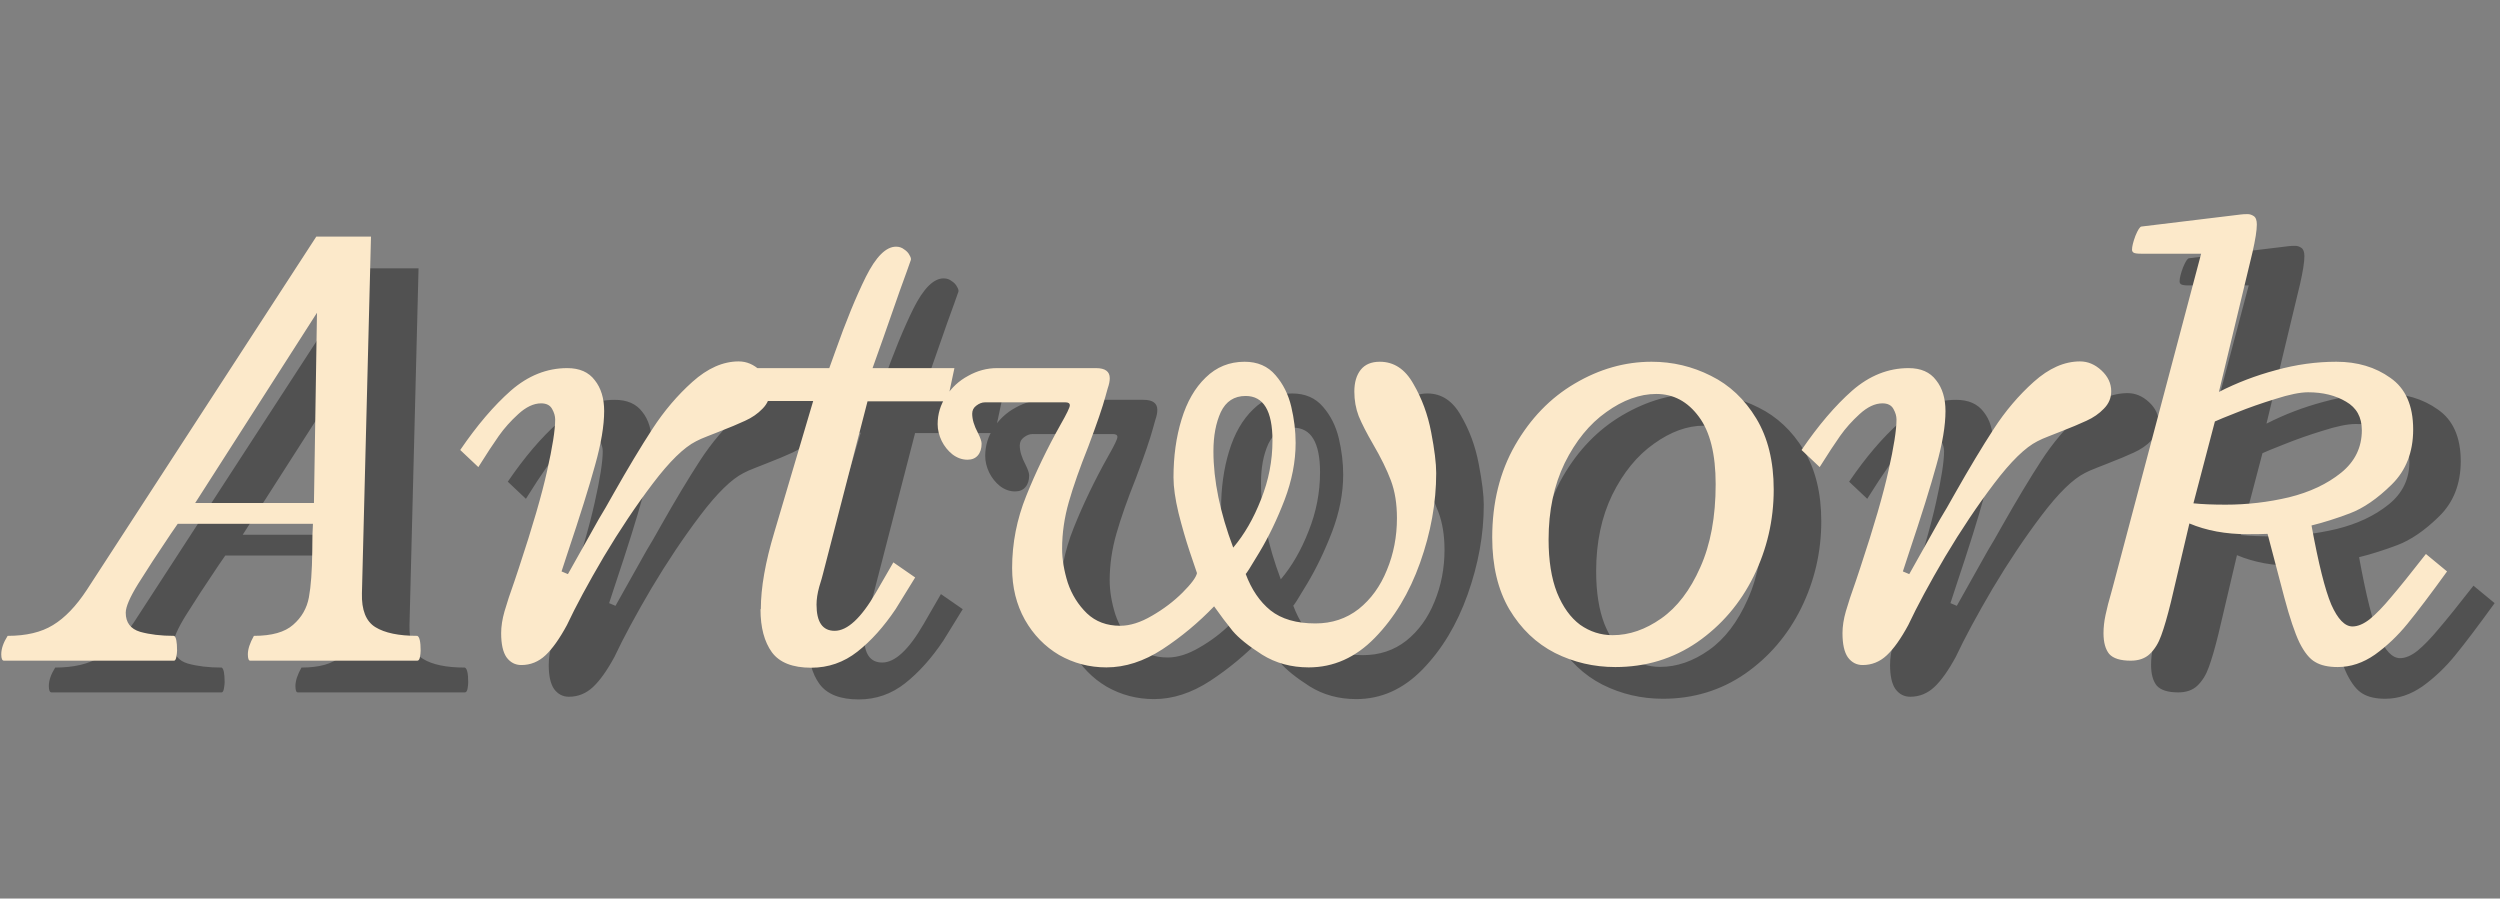 <svg width="473" height="170" viewBox="0 0 473 170" fill="none" xmlns="http://www.w3.org/2000/svg">
<rect x="0" y="0" width="473" height="170" fill="#808080" stroke="none"/>
<path d="M68.209 105.102C68.124 106.286 68.082 108.021 68.082 110.307C68.04 114.031 67.828 116.929 67.447 119.003C67.066 121.076 66.072 122.812 64.464 124.208C62.898 125.604 60.422 126.303 57.037 126.303C56.275 127.657 55.895 128.821 55.895 129.794C55.895 130.598 56.043 131 56.339 131H87.95C88.204 131 88.373 130.767 88.458 130.302C88.543 129.836 88.585 129.434 88.585 129.096C88.585 127.403 88.373 126.472 87.95 126.303C84.438 126.303 81.793 125.753 80.016 124.652C78.238 123.552 77.392 121.415 77.477 118.241L79.19 50.766H68.844L25.426 117.606C23.395 120.696 21.258 122.917 19.015 124.271C16.814 125.626 13.958 126.303 10.445 126.303C9.641 127.572 9.239 128.736 9.239 129.794C9.239 130.598 9.409 131 9.747 131H41.93C42.141 131 42.289 130.746 42.374 130.238C42.459 129.73 42.501 129.35 42.501 129.096C42.501 127.403 42.31 126.472 41.93 126.303C39.475 126.303 37.338 126.049 35.519 125.541C33.699 124.991 32.789 123.785 32.789 121.923C32.789 120.823 33.572 119.003 35.138 116.464C36.746 113.882 38.819 110.709 41.358 106.942L42.628 105.102H68.209ZM68.971 65.175L68.399 101.166H45.929L68.971 65.175ZM116.324 75.648C112.473 75.648 108.919 77.066 105.66 79.901C102.444 82.737 99.249 86.482 96.075 91.137L99.503 94.374C101.069 91.877 102.359 89.909 103.375 88.471C104.391 87.032 105.618 85.657 107.057 84.345C108.538 82.991 109.977 82.314 111.373 82.314C112.389 82.314 113.087 82.673 113.468 83.393C113.849 84.07 114.039 84.726 114.039 85.36C114.039 87.349 113.531 90.587 112.516 95.072C111.542 99.516 109.765 105.631 107.184 113.417C106.633 115.067 106.358 115.893 106.358 115.893C105.512 118.262 104.877 120.188 104.454 121.669C104.031 123.15 103.819 124.525 103.819 125.795C103.819 127.868 104.158 129.392 104.835 130.365C105.554 131.339 106.485 131.825 107.628 131.825C109.363 131.825 110.886 131.212 112.198 129.984C113.51 128.757 114.864 126.853 116.261 124.271C117.953 120.674 120.281 116.358 123.243 111.322C126.248 106.286 129.337 101.674 132.511 97.484C135.685 93.295 138.414 90.629 140.699 89.486C141.249 89.19 141.969 88.873 142.857 88.534C143.746 88.196 144.444 87.921 144.952 87.709C147.026 86.905 148.697 86.207 149.967 85.614C151.279 85.022 152.379 84.26 153.268 83.329C154.199 82.398 154.664 81.298 154.664 80.028C154.664 78.547 154.05 77.235 152.823 76.093C151.596 74.95 150.242 74.379 148.761 74.379C145.799 74.379 142.879 75.67 140.001 78.251C137.166 80.79 134.648 83.752 132.447 87.138C130.247 90.523 127.792 94.607 125.084 99.389C124.026 101.293 123.095 102.901 122.291 104.213L116.451 114.623L115.245 114.115L116.388 110.624C118.757 103.557 120.493 98.013 121.593 93.993C122.735 89.931 123.307 86.524 123.307 83.773C123.307 81.361 122.714 79.415 121.529 77.934C120.387 76.41 118.652 75.648 116.324 75.648ZM149.967 81.869H162.853L155.489 106.752C153.797 112.38 152.95 117.204 152.95 121.225L152.887 121.288C152.887 124.716 153.606 127.424 155.045 129.413C156.484 131.36 158.959 132.333 162.472 132.333C165.73 132.333 168.65 131.317 171.231 129.286C173.813 127.255 176.225 124.568 178.468 121.225L182.149 115.258L178.023 112.401L174.723 118.114C171.93 122.938 169.327 125.351 166.915 125.351C164.63 125.351 163.487 123.7 163.487 120.399C163.487 119.384 163.657 118.262 163.995 117.035C164.376 115.808 164.609 115.004 164.693 114.623L173.136 81.933H188.243L189.576 75.648H174.088C174.469 74.548 175.146 72.644 176.119 69.936C177.092 67.185 178.129 64.223 179.229 61.049C179.78 59.525 180.224 58.298 180.562 57.367C180.901 56.394 181.155 55.675 181.324 55.209C181.409 54.997 181.324 54.68 181.07 54.257C180.859 53.834 180.52 53.474 180.055 53.178C179.632 52.839 179.124 52.67 178.531 52.67C176.627 52.67 174.723 54.574 172.818 58.383C170.956 62.149 169.031 66.846 167.042 72.475L165.899 75.648H151.808L149.967 81.869ZM256.607 132.27C261.305 132.27 265.473 130.408 269.112 126.684C272.794 122.917 275.65 118.178 277.682 112.465C279.713 106.752 280.729 101.103 280.729 95.517C280.729 93.655 280.411 91.073 279.776 87.772C279.142 84.429 278.02 81.382 276.412 78.632C274.846 75.839 272.73 74.442 270.064 74.442C268.456 74.442 267.25 74.95 266.446 75.966C265.642 76.981 265.24 78.357 265.24 80.092C265.24 81.742 265.515 83.287 266.065 84.726C266.658 86.164 267.568 87.942 268.795 90.058C270.276 92.597 271.397 94.882 272.159 96.913C272.921 98.944 273.302 101.314 273.302 104.022C273.302 107.535 272.667 110.814 271.397 113.861C270.17 116.908 268.393 119.363 266.065 121.225C263.738 123.044 261.008 123.954 257.877 123.954C254.28 123.954 251.445 123.129 249.371 121.479C247.34 119.828 245.774 117.522 244.674 114.56C244.674 114.771 245.541 113.417 247.276 110.497C249.054 107.535 250.641 104.234 252.037 100.595C253.434 96.913 254.132 93.316 254.132 89.804C254.132 87.561 253.857 85.276 253.307 82.948C252.757 80.621 251.762 78.632 250.323 76.981C248.884 75.289 246.938 74.442 244.483 74.442C241.606 74.442 239.151 75.437 237.12 77.426C235.089 79.372 233.565 82.017 232.55 85.36C231.534 88.661 231.026 92.322 231.026 96.342C231.026 98.162 231.344 100.404 231.979 103.07C232.656 105.736 233.354 108.148 234.073 110.307C234.793 112.465 235.258 113.84 235.47 114.433C235.3 115.237 234.391 116.464 232.74 118.114C231.09 119.765 229.164 121.225 226.964 122.494C224.806 123.764 222.796 124.398 220.934 124.398C218.395 124.398 216.3 123.616 214.649 122.05C212.999 120.442 211.793 118.516 211.031 116.273C210.312 113.988 209.952 111.83 209.952 109.799C209.952 106.879 210.375 103.938 211.222 100.976C212.068 98.013 213.295 94.522 214.903 90.502C216.554 86.101 217.633 82.948 218.141 81.044C218.225 80.705 218.373 80.176 218.585 79.457C218.839 78.738 218.966 78.103 218.966 77.553C218.966 76.283 218.098 75.648 216.363 75.648H197.638C195.733 75.648 193.914 76.135 192.179 77.108C190.444 78.039 189.047 79.33 187.989 80.981C186.931 82.588 186.402 84.345 186.402 86.249C186.402 87.307 186.656 88.365 187.164 89.423C187.672 90.439 188.349 91.285 189.195 91.962C190.084 92.639 191.036 92.978 192.052 92.978C192.898 92.978 193.554 92.703 194.02 92.152C194.485 91.602 194.718 90.862 194.718 89.931C194.718 89.507 194.485 88.83 194.02 87.899C193.3 86.545 192.94 85.339 192.94 84.281C192.94 83.647 193.194 83.139 193.702 82.758C194.252 82.335 194.802 82.123 195.353 82.123H210.587C211.137 82.123 211.412 82.314 211.412 82.694C211.412 83.075 210.82 84.302 209.635 86.376C207.096 90.904 204.938 95.39 203.16 99.833C201.383 104.234 200.494 108.783 200.494 113.48C200.494 117.12 201.298 120.378 202.906 123.256C204.514 126.091 206.673 128.313 209.381 129.921C212.132 131.487 215.115 132.27 218.331 132.27C221.886 132.27 225.419 131.127 228.932 128.842C232.486 126.514 235.745 123.806 238.707 120.717C239.934 122.452 241.098 123.996 242.198 125.351C243.341 126.705 245.203 128.207 247.784 129.857C250.366 131.465 253.307 132.27 256.607 132.27ZM242.325 109.608C239.828 102.965 238.58 96.892 238.58 91.391C238.58 88.471 239.046 85.995 239.977 83.964C240.95 81.933 242.516 80.917 244.674 80.917C248.059 80.917 249.752 83.731 249.752 89.359C249.752 93.168 249.033 96.871 247.594 100.468C246.197 104.065 244.441 107.112 242.325 109.608ZM344.586 98.627C344.586 93.295 343.486 88.809 341.285 85.17C339.085 81.531 336.228 78.843 332.716 77.108C329.203 75.331 325.458 74.442 321.48 74.442C316.445 74.442 311.599 75.818 306.944 78.568C302.332 81.277 298.565 85.17 295.646 90.248C292.768 95.284 291.329 101.103 291.329 107.704C291.329 113.078 292.408 117.606 294.566 121.288C296.767 124.97 299.645 127.72 303.199 129.54C306.754 131.317 310.562 132.206 314.625 132.206C320.38 132.206 325.543 130.64 330.113 127.509C334.684 124.335 338.238 120.188 340.777 115.067C343.316 109.905 344.586 104.424 344.586 98.627ZM314.117 126.176C311.874 126.176 309.822 125.52 307.96 124.208C306.14 122.854 304.68 120.823 303.58 118.114C302.522 115.406 301.993 112.063 301.993 108.085C301.993 102.626 303.009 97.802 305.04 93.612C307.114 89.423 309.737 86.207 312.911 83.964C316.085 81.679 319.238 80.536 322.369 80.536C325.628 80.536 328.315 81.975 330.431 84.853C332.547 87.688 333.604 91.941 333.604 97.611C333.604 103.79 332.631 109.037 330.685 113.354C328.78 117.67 326.326 120.886 323.321 123.002C320.317 125.118 317.249 126.176 314.117 126.176ZM370.104 75.648C366.253 75.648 362.698 77.066 359.439 79.901C356.223 82.737 353.028 86.482 349.854 91.137L353.282 94.374C354.848 91.877 356.139 89.909 357.154 88.471C358.17 87.032 359.397 85.657 360.836 84.345C362.317 82.991 363.756 82.314 365.152 82.314C366.168 82.314 366.866 82.673 367.247 83.393C367.628 84.07 367.818 84.726 367.818 85.36C367.818 87.349 367.311 90.587 366.295 95.072C365.322 99.516 363.544 105.631 360.963 113.417C360.413 115.067 360.138 115.893 360.138 115.893C359.291 118.262 358.657 120.188 358.233 121.669C357.81 123.15 357.599 124.525 357.599 125.795C357.599 127.868 357.937 129.392 358.614 130.365C359.334 131.339 360.265 131.825 361.407 131.825C363.142 131.825 364.666 131.212 365.978 129.984C367.289 128.757 368.644 126.853 370.04 124.271C371.733 120.674 374.06 116.358 377.022 111.322C380.027 106.286 383.116 101.674 386.29 97.484C389.464 93.295 392.193 90.629 394.479 89.486C395.029 89.19 395.748 88.873 396.637 88.534C397.525 88.196 398.224 87.921 398.731 87.709C400.805 86.905 402.477 86.207 403.746 85.614C405.058 85.022 406.158 84.26 407.047 83.329C407.978 82.398 408.443 81.298 408.443 80.028C408.443 78.547 407.83 77.235 406.603 76.093C405.375 74.95 404.021 74.379 402.54 74.379C399.578 74.379 396.658 75.67 393.78 78.251C390.945 80.79 388.427 83.752 386.227 87.138C384.026 90.523 381.572 94.607 378.863 99.389C377.805 101.293 376.874 102.901 376.07 104.213L370.23 114.623L369.024 114.115L370.167 110.624C372.537 103.557 374.272 98.013 375.372 93.993C376.515 89.931 377.086 86.524 377.086 83.773C377.086 81.361 376.493 79.415 375.309 77.934C374.166 76.41 372.431 75.648 370.104 75.648ZM465.572 87.265C465.572 82.737 464.133 79.478 461.256 77.489C458.421 75.458 455.014 74.442 451.036 74.442C447.228 74.442 443.419 74.971 439.61 76.029C435.802 77.045 432.205 78.42 428.819 80.155L435.167 53.749C435.717 51.337 435.992 49.581 435.992 48.48C435.992 47.676 435.802 47.148 435.421 46.894C435.04 46.64 434.659 46.513 434.278 46.513H434.215C433.707 46.513 433.305 46.534 433.009 46.576L414.156 48.861C413.86 48.904 413.479 49.496 413.014 50.639C412.59 51.781 412.379 52.649 412.379 53.241C412.379 53.495 412.485 53.685 412.696 53.812C412.908 53.94 413.395 54.003 414.156 54.003H425.455L408.951 116.273L408.507 117.924C407.999 119.659 407.618 121.14 407.364 122.367C407.11 123.552 406.983 124.695 406.983 125.795C406.983 127.53 407.343 128.842 408.062 129.73C408.824 130.577 410.178 131 412.125 131C413.648 131 414.854 130.577 415.743 129.73C416.674 128.842 417.394 127.678 417.901 126.239C418.451 124.758 419.065 122.642 419.742 119.892L423.233 105.038C426.45 106.392 430.11 107.069 434.215 107.069C435.908 107.069 437.177 107.048 438.023 107.006L441.197 119.066C442.213 122.875 443.165 125.71 444.054 127.572C444.985 129.434 445.979 130.661 447.037 131.254C448.095 131.889 449.513 132.206 451.29 132.206C453.744 132.206 456.093 131.423 458.336 129.857C460.579 128.249 462.631 126.303 464.493 124.018C466.397 121.69 468.894 118.389 471.983 114.115L467.984 110.814C465.107 114.496 462.906 117.226 461.383 119.003C459.902 120.78 458.569 122.156 457.384 123.129C456.199 124.06 455.099 124.525 454.083 124.525C452.644 124.525 451.311 123.15 450.084 120.399C448.899 117.606 447.651 112.613 446.339 105.419C448.582 104.869 450.994 104.107 453.575 103.134C456.157 102.16 458.801 100.341 461.51 97.675C464.218 95.009 465.572 91.539 465.572 87.265ZM430.089 101.483C427.677 101.483 425.646 101.399 423.995 101.229L428.058 85.741C428.692 85.445 430.089 84.874 432.247 84.027C434.448 83.139 436.86 82.292 439.483 81.488C442.107 80.642 444.181 80.219 445.704 80.219C448.497 80.219 450.888 80.811 452.877 81.996C454.866 83.139 455.86 84.937 455.86 87.392C455.86 90.65 454.549 93.337 451.925 95.453C449.301 97.569 446.021 99.114 442.086 100.087C438.15 101.018 434.151 101.483 430.089 101.483Z" fill="#515151"/>
<path d="M59.209 99.102C59.124 100.286 59.082 102.021 59.082 104.307C59.04 108.031 58.828 110.929 58.447 113.003C58.066 115.076 57.072 116.812 55.464 118.208C53.898 119.604 51.422 120.303 48.037 120.303C47.275 121.657 46.895 122.821 46.895 123.794C46.895 124.598 47.043 125 47.339 125H78.95C79.204 125 79.373 124.767 79.458 124.302C79.543 123.836 79.585 123.434 79.585 123.096C79.585 121.403 79.373 120.472 78.95 120.303C75.438 120.303 72.793 119.753 71.016 118.652C69.238 117.552 68.392 115.415 68.477 112.241L70.19 44.766H59.844L16.426 111.606C14.395 114.696 12.258 116.917 10.015 118.271C7.814 119.626 4.958 120.303 1.445 120.303C0.641 121.572 0.239 122.736 0.239 123.794C0.239 124.598 0.409 125 0.747 125H32.93C33.141 125 33.289 124.746 33.374 124.238C33.459 123.73 33.501 123.35 33.501 123.096C33.501 121.403 33.31 120.472 32.93 120.303C30.475 120.303 28.338 120.049 26.519 119.541C24.699 118.991 23.789 117.785 23.789 115.923C23.789 114.823 24.572 113.003 26.138 110.464C27.746 107.882 29.819 104.709 32.358 100.942L33.628 99.102H59.209ZM59.971 59.175L59.399 95.166H36.929L59.971 59.175ZM107.324 69.648C103.473 69.648 99.919 71.066 96.66 73.901C93.444 76.737 90.249 80.482 87.075 85.137L90.503 88.374C92.069 85.877 93.359 83.909 94.375 82.471C95.391 81.032 96.618 79.657 98.057 78.345C99.538 76.991 100.977 76.314 102.373 76.314C103.389 76.314 104.087 76.673 104.468 77.393C104.849 78.07 105.039 78.726 105.039 79.36C105.039 81.349 104.531 84.587 103.516 89.072C102.542 93.516 100.765 99.63 98.184 107.417C97.633 109.067 97.358 109.893 97.358 109.893C96.512 112.262 95.877 114.188 95.454 115.669C95.031 117.15 94.819 118.525 94.819 119.795C94.819 121.868 95.158 123.392 95.835 124.365C96.554 125.339 97.485 125.825 98.628 125.825C100.363 125.825 101.886 125.212 103.198 123.984C104.51 122.757 105.864 120.853 107.261 118.271C108.953 114.674 111.281 110.358 114.243 105.322C117.248 100.286 120.337 95.674 123.511 91.484C126.685 87.295 129.414 84.629 131.699 83.486C132.249 83.19 132.969 82.873 133.857 82.534C134.746 82.196 135.444 81.921 135.952 81.709C138.026 80.905 139.697 80.207 140.967 79.614C142.279 79.022 143.379 78.26 144.268 77.329C145.199 76.398 145.664 75.298 145.664 74.028C145.664 72.547 145.05 71.235 143.823 70.093C142.596 68.95 141.242 68.379 139.761 68.379C136.799 68.379 133.879 69.67 131.001 72.251C128.166 74.79 125.648 77.752 123.447 81.138C121.247 84.523 118.792 88.607 116.084 93.389C115.026 95.293 114.095 96.901 113.291 98.213L107.451 108.623L106.245 108.115L107.388 104.624C109.757 97.557 111.493 92.013 112.593 87.993C113.735 83.931 114.307 80.524 114.307 77.773C114.307 75.361 113.714 73.415 112.529 71.934C111.387 70.41 109.652 69.648 107.324 69.648ZM140.967 75.869H153.853L146.489 100.752C144.797 106.38 143.95 111.204 143.95 115.225L143.887 115.288C143.887 118.716 144.606 121.424 146.045 123.413C147.484 125.36 149.959 126.333 153.472 126.333C156.73 126.333 159.65 125.317 162.231 123.286C164.813 121.255 167.225 118.568 169.468 115.225L173.149 109.258L169.023 106.401L165.723 112.114C162.93 116.938 160.327 119.351 157.915 119.351C155.63 119.351 154.487 117.7 154.487 114.399C154.487 113.384 154.657 112.262 154.995 111.035C155.376 109.808 155.609 109.004 155.693 108.623L164.136 75.933H179.243L180.576 69.648H165.088C165.469 68.548 166.146 66.644 167.119 63.935C168.092 61.185 169.129 58.223 170.229 55.049C170.78 53.525 171.224 52.298 171.562 51.367C171.901 50.394 172.155 49.675 172.324 49.209C172.409 48.997 172.324 48.68 172.07 48.257C171.859 47.834 171.52 47.474 171.055 47.178C170.632 46.839 170.124 46.67 169.531 46.67C167.627 46.67 165.723 48.574 163.818 52.383C161.956 56.149 160.031 60.846 158.042 66.475L156.899 69.648H142.808L140.967 75.869ZM247.607 126.27C252.305 126.27 256.473 124.408 260.112 120.684C263.794 116.917 266.65 112.178 268.682 106.465C270.713 100.752 271.729 95.103 271.729 89.517C271.729 87.655 271.411 85.073 270.776 81.772C270.142 78.429 269.02 75.382 267.412 72.632C265.846 69.839 263.73 68.442 261.064 68.442C259.456 68.442 258.25 68.95 257.446 69.966C256.642 70.981 256.24 72.357 256.24 74.092C256.24 75.742 256.515 77.287 257.065 78.726C257.658 80.164 258.568 81.942 259.795 84.058C261.276 86.597 262.397 88.882 263.159 90.913C263.921 92.944 264.302 95.314 264.302 98.022C264.302 101.535 263.667 104.814 262.397 107.861C261.17 110.908 259.393 113.363 257.065 115.225C254.738 117.044 252.008 117.954 248.877 117.954C245.28 117.954 242.445 117.129 240.371 115.479C238.34 113.828 236.774 111.522 235.674 108.56C235.674 108.771 236.541 107.417 238.276 104.497C240.054 101.535 241.641 98.234 243.037 94.595C244.434 90.913 245.132 87.316 245.132 83.804C245.132 81.561 244.857 79.276 244.307 76.948C243.757 74.621 242.762 72.632 241.323 70.981C239.884 69.289 237.938 68.442 235.483 68.442C232.606 68.442 230.151 69.437 228.12 71.426C226.089 73.372 224.565 76.017 223.55 79.36C222.534 82.661 222.026 86.322 222.026 90.342C222.026 92.162 222.344 94.404 222.979 97.07C223.656 99.736 224.354 102.148 225.073 104.307C225.793 106.465 226.258 107.84 226.47 108.433C226.3 109.237 225.391 110.464 223.74 112.114C222.09 113.765 220.164 115.225 217.964 116.494C215.806 117.764 213.796 118.398 211.934 118.398C209.395 118.398 207.3 117.616 205.649 116.05C203.999 114.442 202.793 112.516 202.031 110.273C201.312 107.988 200.952 105.83 200.952 103.799C200.952 100.879 201.375 97.938 202.222 94.976C203.068 92.013 204.295 88.522 205.903 84.502C207.554 80.101 208.633 76.948 209.141 75.044C209.225 74.705 209.373 74.176 209.585 73.457C209.839 72.738 209.966 72.103 209.966 71.553C209.966 70.283 209.098 69.648 207.363 69.648H188.638C186.733 69.648 184.914 70.135 183.179 71.108C181.444 72.039 180.047 73.33 178.989 74.981C177.931 76.588 177.402 78.345 177.402 80.249C177.402 81.307 177.656 82.365 178.164 83.423C178.672 84.439 179.349 85.285 180.195 85.962C181.084 86.639 182.036 86.978 183.052 86.978C183.898 86.978 184.554 86.703 185.02 86.152C185.485 85.602 185.718 84.862 185.718 83.931C185.718 83.507 185.485 82.83 185.02 81.899C184.3 80.545 183.94 79.339 183.94 78.281C183.94 77.647 184.194 77.139 184.702 76.758C185.252 76.335 185.802 76.123 186.353 76.123H201.587C202.137 76.123 202.412 76.314 202.412 76.694C202.412 77.075 201.82 78.302 200.635 80.376C198.096 84.904 195.938 89.39 194.16 93.833C192.383 98.234 191.494 102.783 191.494 107.48C191.494 111.12 192.298 114.378 193.906 117.256C195.514 120.091 197.673 122.313 200.381 123.921C203.132 125.487 206.115 126.27 209.331 126.27C212.886 126.27 216.419 125.127 219.932 122.842C223.486 120.514 226.745 117.806 229.707 114.717C230.934 116.452 232.098 117.996 233.198 119.351C234.341 120.705 236.203 122.207 238.784 123.857C241.366 125.465 244.307 126.27 247.607 126.27ZM233.325 103.608C230.828 96.965 229.58 90.892 229.58 85.391C229.58 82.471 230.046 79.995 230.977 77.964C231.95 75.933 233.516 74.917 235.674 74.917C239.059 74.917 240.752 77.731 240.752 83.359C240.752 87.168 240.033 90.871 238.594 94.468C237.197 98.065 235.441 101.112 233.325 103.608ZM335.586 92.627C335.586 87.295 334.486 82.809 332.285 79.17C330.085 75.531 327.228 72.843 323.716 71.108C320.203 69.331 316.458 68.442 312.48 68.442C307.445 68.442 302.599 69.818 297.944 72.568C293.332 75.277 289.565 79.17 286.646 84.248C283.768 89.284 282.329 95.103 282.329 101.704C282.329 107.078 283.408 111.606 285.566 115.288C287.767 118.97 290.645 121.72 294.199 123.54C297.754 125.317 301.562 126.206 305.625 126.206C311.38 126.206 316.543 124.64 321.113 121.509C325.684 118.335 329.238 114.188 331.777 109.067C334.316 103.905 335.586 98.424 335.586 92.627ZM305.117 120.176C302.874 120.176 300.822 119.52 298.96 118.208C297.14 116.854 295.68 114.823 294.58 112.114C293.522 109.406 292.993 106.063 292.993 102.085C292.993 96.626 294.009 91.802 296.04 87.612C298.114 83.423 300.737 80.207 303.911 77.964C307.085 75.679 310.238 74.536 313.369 74.536C316.628 74.536 319.315 75.975 321.431 78.853C323.547 81.688 324.604 85.941 324.604 91.611C324.604 97.79 323.631 103.037 321.685 107.354C319.78 111.67 317.326 114.886 314.321 117.002C311.317 119.118 308.249 120.176 305.117 120.176ZM361.104 69.648C357.253 69.648 353.698 71.066 350.439 73.901C347.223 76.737 344.028 80.482 340.854 85.137L344.282 88.374C345.848 85.877 347.139 83.909 348.154 82.471C349.17 81.032 350.397 79.657 351.836 78.345C353.317 76.991 354.756 76.314 356.152 76.314C357.168 76.314 357.866 76.673 358.247 77.393C358.628 78.07 358.818 78.726 358.818 79.36C358.818 81.349 358.311 84.587 357.295 89.072C356.322 93.516 354.544 99.63 351.963 107.417C351.413 109.067 351.138 109.893 351.138 109.893C350.291 112.262 349.657 114.188 349.233 115.669C348.81 117.15 348.599 118.525 348.599 119.795C348.599 121.868 348.937 123.392 349.614 124.365C350.334 125.339 351.265 125.825 352.407 125.825C354.142 125.825 355.666 125.212 356.978 123.984C358.289 122.757 359.644 120.853 361.04 118.271C362.733 114.674 365.06 110.358 368.022 105.322C371.027 100.286 374.116 95.674 377.29 91.484C380.464 87.295 383.193 84.629 385.479 83.486C386.029 83.19 386.748 82.873 387.637 82.534C388.525 82.196 389.224 81.921 389.731 81.709C391.805 80.905 393.477 80.207 394.746 79.614C396.058 79.022 397.158 78.26 398.047 77.329C398.978 76.398 399.443 75.298 399.443 74.028C399.443 72.547 398.83 71.235 397.603 70.093C396.375 68.95 395.021 68.379 393.54 68.379C390.578 68.379 387.658 69.67 384.78 72.251C381.945 74.79 379.427 77.752 377.227 81.138C375.026 84.523 372.572 88.607 369.863 93.389C368.805 95.293 367.874 96.901 367.07 98.213L361.23 108.623L360.024 108.115L361.167 104.624C363.537 97.557 365.272 92.013 366.372 87.993C367.515 83.931 368.086 80.524 368.086 77.773C368.086 75.361 367.493 73.415 366.309 71.934C365.166 70.41 363.431 69.648 361.104 69.648ZM456.572 81.265C456.572 76.737 455.133 73.478 452.256 71.489C449.421 69.458 446.014 68.442 442.036 68.442C438.228 68.442 434.419 68.971 430.61 70.029C426.802 71.045 423.205 72.42 419.819 74.155L426.167 47.749C426.717 45.337 426.992 43.581 426.992 42.48C426.992 41.676 426.802 41.148 426.421 40.894C426.04 40.64 425.659 40.513 425.278 40.513H425.215C424.707 40.513 424.305 40.534 424.009 40.576L405.156 42.861C404.86 42.904 404.479 43.496 404.014 44.639C403.59 45.781 403.379 46.649 403.379 47.241C403.379 47.495 403.485 47.685 403.696 47.812C403.908 47.94 404.395 48.003 405.156 48.003H416.455L399.951 110.273L399.507 111.924C398.999 113.659 398.618 115.14 398.364 116.367C398.11 117.552 397.983 118.695 397.983 119.795C397.983 121.53 398.343 122.842 399.062 123.73C399.824 124.577 401.178 125 403.125 125C404.648 125 405.854 124.577 406.743 123.73C407.674 122.842 408.394 121.678 408.901 120.239C409.451 118.758 410.065 116.642 410.742 113.892L414.233 99.038C417.45 100.392 421.11 101.069 425.215 101.069C426.908 101.069 428.177 101.048 429.023 101.006L432.197 113.066C433.213 116.875 434.165 119.71 435.054 121.572C435.985 123.434 436.979 124.661 438.037 125.254C439.095 125.889 440.513 126.206 442.29 126.206C444.744 126.206 447.093 125.423 449.336 123.857C451.579 122.249 453.631 120.303 455.493 118.018C457.397 115.69 459.894 112.389 462.983 108.115L458.984 104.814C456.107 108.496 453.906 111.226 452.383 113.003C450.902 114.78 449.569 116.156 448.384 117.129C447.199 118.06 446.099 118.525 445.083 118.525C443.644 118.525 442.311 117.15 441.084 114.399C439.899 111.606 438.651 106.613 437.339 99.419C439.582 98.869 441.994 98.107 444.575 97.134C447.157 96.16 449.801 94.341 452.51 91.675C455.218 89.009 456.572 85.539 456.572 81.265ZM421.089 95.483C418.677 95.483 416.646 95.399 414.995 95.23L419.058 79.741C419.692 79.445 421.089 78.874 423.247 78.027C425.448 77.139 427.86 76.292 430.483 75.488C433.107 74.642 435.181 74.219 436.704 74.219C439.497 74.219 441.888 74.811 443.877 75.996C445.866 77.139 446.86 78.937 446.86 81.392C446.86 84.65 445.549 87.337 442.925 89.453C440.301 91.569 437.021 93.114 433.086 94.087C429.15 95.018 425.151 95.483 421.089 95.483Z" fill="#FCE9CA"/>
</svg>
